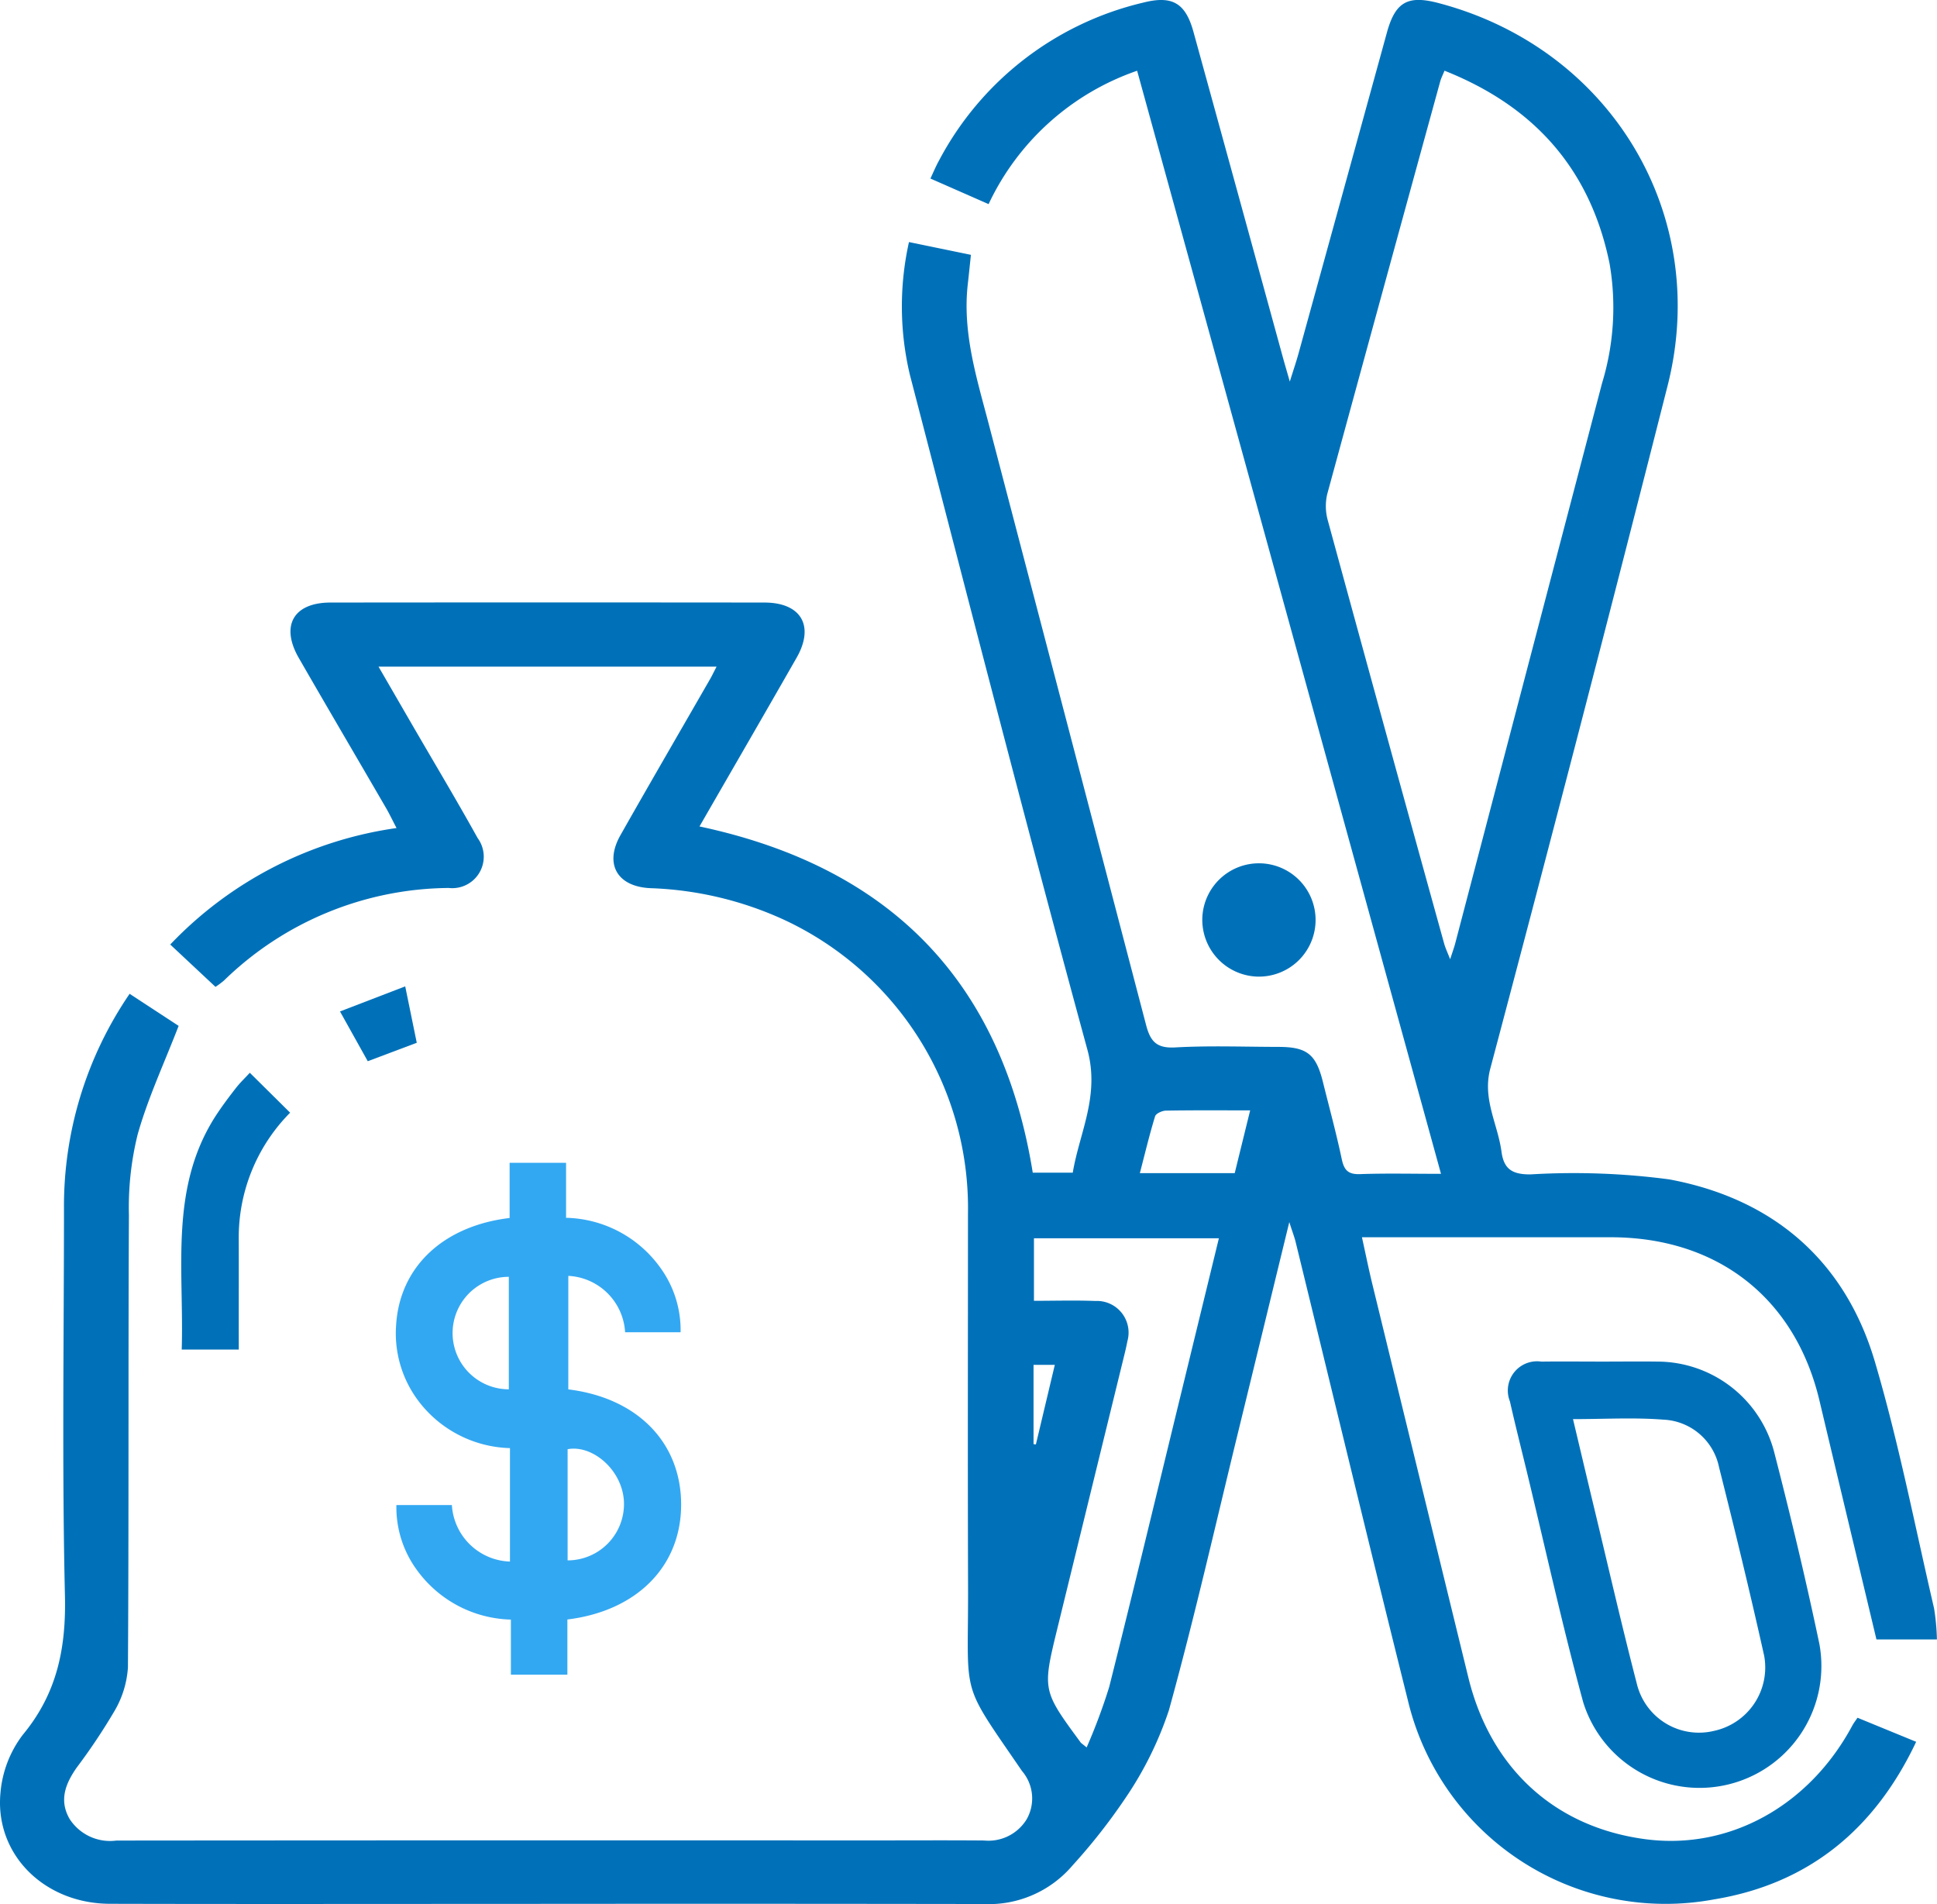 <svg id="Affordable" xmlns="http://www.w3.org/2000/svg" width="128.764" height="126.553" viewBox="0 0 128.764 126.553">
  <path id="Path_384" data-name="Path 384" d="M5324.683,1201.316h-22.472c.741,1.279,1.414,2.445,2.089,3.609,1.5,2.593,3.046,5.167,4.5,7.786a2.091,2.091,0,0,1-1.919,3.316,21.648,21.648,0,0,0-14.947,6.155,5.7,5.7,0,0,1-.562.418l-3.007-2.814a25.748,25.748,0,0,1,15.043-7.742c-.27-.516-.472-.945-.711-1.354-1.926-3.317-3.871-6.624-5.785-9.948-1.235-2.144-.354-3.684,2.108-3.686q14.419-.015,28.838,0c2.448,0,3.354,1.553,2.145,3.669-2.12,3.71-4.263,7.408-6.455,11.213,12.732,2.713,20.113,10.345,22.154,23.013h2.659c.443-2.664,1.811-5.1.973-8.174-4.068-14.916-7.912-29.893-11.8-44.856a19.637,19.637,0,0,1-.061-8.824l4.118.849c-.072.677-.135,1.313-.208,1.949-.367,3.229.6,6.267,1.4,9.324q5.226,19.949,10.448,39.9c.287,1.1.689,1.577,1.948,1.506,2.272-.127,4.558-.039,6.839-.035,1.911,0,2.513.481,2.973,2.332.423,1.705.887,3.4,1.25,5.119.154.731.416,1.034,1.22,1.005,1.738-.062,3.479-.019,5.379-.019-6.75-24.5-13.465-48.871-20.2-73.317a17.048,17.048,0,0,0-9.874,8.865l-3.867-1.7c.2-.428.36-.814.56-1.177a20.729,20.729,0,0,1,13.581-10.515c1.936-.493,2.817.022,3.346,1.948q2.974,10.8,5.934,21.6c.116.422.24.841.469,1.639.262-.838.436-1.346.578-1.862q2.943-10.671,5.879-21.344c.56-2.029,1.387-2.49,3.427-1.953,11.436,3.008,18.12,14.047,15.23,25.436q-5.77,22.732-11.79,45.4c-.53,2.012.5,3.668.747,5.5.151,1.139.686,1.529,1.934,1.517a48.3,48.3,0,0,1,9.22.332c6.941,1.29,11.694,5.433,13.669,12.117,1.59,5.385,2.66,10.918,3.934,16.392a15.2,15.2,0,0,1,.19,2.07h-4.02c-1.27-5.318-2.535-10.6-3.791-15.886-1.615-6.8-6.766-10.841-13.862-10.847-5.45,0-10.9,0-16.549,0,.245,1.111.448,2.118.691,3.115q3.182,13.057,6.374,26.113c1.477,6.082,5.779,10.015,11.852,10.79,5.526.7,10.826-2.228,13.686-7.572.082-.152.191-.289.339-.511l3.9,1.6c-2.74,5.8-7.134,9.441-13.443,10.475a17.608,17.608,0,0,1-20.35-13.247c-2.535-10.142-4.975-20.306-7.46-30.459-.078-.319-.2-.627-.419-1.31-1.191,4.887-2.286,9.392-3.387,13.9-1.513,6.186-2.917,12.4-4.614,18.538a23.529,23.529,0,0,1-2.907,5.866,39.048,39.048,0,0,1-3.5,4.453,7.3,7.3,0,0,1-5.914,2.565q-16.029-.024-32.058-.007c-8.673,0-17.347.016-26.021-.007-4.355-.012-7.658-3.275-7.276-7.367a7.4,7.4,0,0,1,1.478-3.857c2.284-2.754,2.89-5.759,2.809-9.249-.2-8.566-.065-17.14-.064-25.71a24.989,24.989,0,0,1,4.364-14.3l3.258,2.132c-.962,2.49-2.043,4.8-2.726,7.224a20.189,20.189,0,0,0-.579,5.347c-.051,10.021,0,20.042-.065,30.063a6.541,6.541,0,0,1-.905,2.921,39.921,39.921,0,0,1-2.5,3.741c-.754,1.077-1.192,2.192-.461,3.434a3.2,3.2,0,0,0,3.1,1.417q24.882-.022,49.762-.009c2.638,0,5.276-.016,7.914.005a2.977,2.977,0,0,0,2.834-1.411,2.8,2.8,0,0,0-.313-3.21c-4.182-6.108-3.559-4.691-3.583-12.236-.027-8.263-.007-16.526-.006-24.789a21.139,21.139,0,0,0-12.208-19.54,23.141,23.141,0,0,0-8.906-2.11c-2.2-.1-3.076-1.6-1.988-3.522,1.955-3.452,3.951-6.882,5.929-10.322C5324.353,1201.975,5324.463,1201.74,5324.683,1201.316Zm48.39-39.61c-.126.311-.225.5-.281.7q-3.773,13.723-7.518,27.454a3.537,3.537,0,0,0,.053,1.779q3.831,14.048,7.721,28.081c.083.3.224.592.4,1.045.156-.485.264-.773.341-1.069q4.877-18.611,9.757-37.22a17.225,17.225,0,0,0,.5-7.948C5382.778,1168.318,5379.106,1164.1,5373.073,1161.707Zm-23.789,111.444a38.6,38.6,0,0,0,1.5-4.021c1.659-6.6,3.243-13.209,4.854-19.817.807-3.315,1.615-6.629,2.436-10h-12.293v4.154c1.42,0,2.755-.041,4.085.011a2.105,2.105,0,0,1,2.125,2.679c-.058.3-.125.6-.2.9q-2.224,9.077-4.446,18.155c-1.012,4.145-1.005,4.146,1.534,7.6C5348.9,1272.85,5348.943,1272.872,5349.284,1273.151Zm10.87-42.341c-1.946,0-3.769-.015-5.591.017-.254,0-.672.19-.729.376-.375,1.222-.672,2.468-1.013,3.78h6.306C5359.463,1233.614,5359.794,1232.268,5360.153,1230.81Zm-14.4,16.914v5.27l.156.018c.414-1.738.826-3.475,1.258-5.288Z" transform="translate(-5277.048 -1157.008)" fill="#0071b9"/>
  <path id="Path_385" data-name="Path 385" d="M5384.389,1444.3c4.617.566,7.518,3.559,7.5,7.694-.018,4.064-2.926,7.027-7.562,7.6v3.667h-3.755V1459.6a7.957,7.957,0,0,1-6.232-3.273,7.05,7.05,0,0,1-1.379-4.339h3.688a4,4,0,0,0,3.861,3.755v-7.54a7.889,7.889,0,0,1-6.109-3.167,7.469,7.469,0,0,1-1.459-5.011c.237-3.848,3.106-6.584,7.545-7.118v-3.668h3.753v3.656a7.928,7.928,0,0,1,6.23,3.267,7.058,7.058,0,0,1,1.383,4.341h-3.689a3.981,3.981,0,0,0-3.774-3.748Zm-3.954-.006v-7.476a3.738,3.738,0,0,0,0,7.476Zm3.908,11.37a3.746,3.746,0,0,0,3.742-3.944c-.13-2.119-2.132-3.754-3.742-3.444Z" transform="translate(-5346.61 -1351.954)" fill="#33a8f2"/>
  <path id="Path_386" data-name="Path 386" d="M5643.153,1484.956c1.225,0,2.449-.016,3.674,0a8.039,8.039,0,0,1,7.769,5.986c1.093,4.238,2.114,8.5,3.012,12.782a8.1,8.1,0,0,1-15.7,3.874c-1.39-5.1-2.522-10.263-3.766-15.4-.372-1.533-.759-3.063-1.107-4.6a1.942,1.942,0,0,1,2.093-2.64C5640.466,1484.939,5641.81,1484.956,5643.153,1484.956Zm-1.923,3.824c.48,2.018.939,3.967,1.408,5.913.94,3.908,1.837,7.827,2.846,11.718a4.248,4.248,0,0,0,5.122,3.089,4.311,4.311,0,0,0,3.332-4.99c-.936-4.192-1.948-8.368-3-12.532a3.952,3.952,0,0,0-3.7-3.163C5645.275,1488.661,5643.3,1488.78,5641.229,1488.78Z" transform="translate(-5536.663 -1394.458)" fill="#0071b9"/>
  <path id="Path_387" data-name="Path 387" d="M5331.694,1440.723H5327.9c.166-5.4-.863-10.846,2.361-15.687.393-.589.82-1.157,1.257-1.715.264-.337.578-.635.909-.994l2.679,2.653a11.771,11.771,0,0,0-3.414,8.464c.007,1.972,0,3.943,0,5.915Z" transform="translate(-5315.82 -1351.025)" fill="#0071b9"/>
  <path id="Path_388" data-name="Path 388" d="M5572.586,1376.637a3.766,3.766,0,1,1,3.632,3.887A3.779,3.779,0,0,1,5572.586,1376.637Z" transform="translate(-5492.661 -1315.615)" fill="#0071b9"/>
  <path id="Path_389" data-name="Path 389" d="M5362.7,1409.526l-1.846-3.308,4.336-1.667c.285,1.388.524,2.558.768,3.749Z" transform="translate(-5338.253 -1338.992)" fill="#0071b9"/>
</svg>

